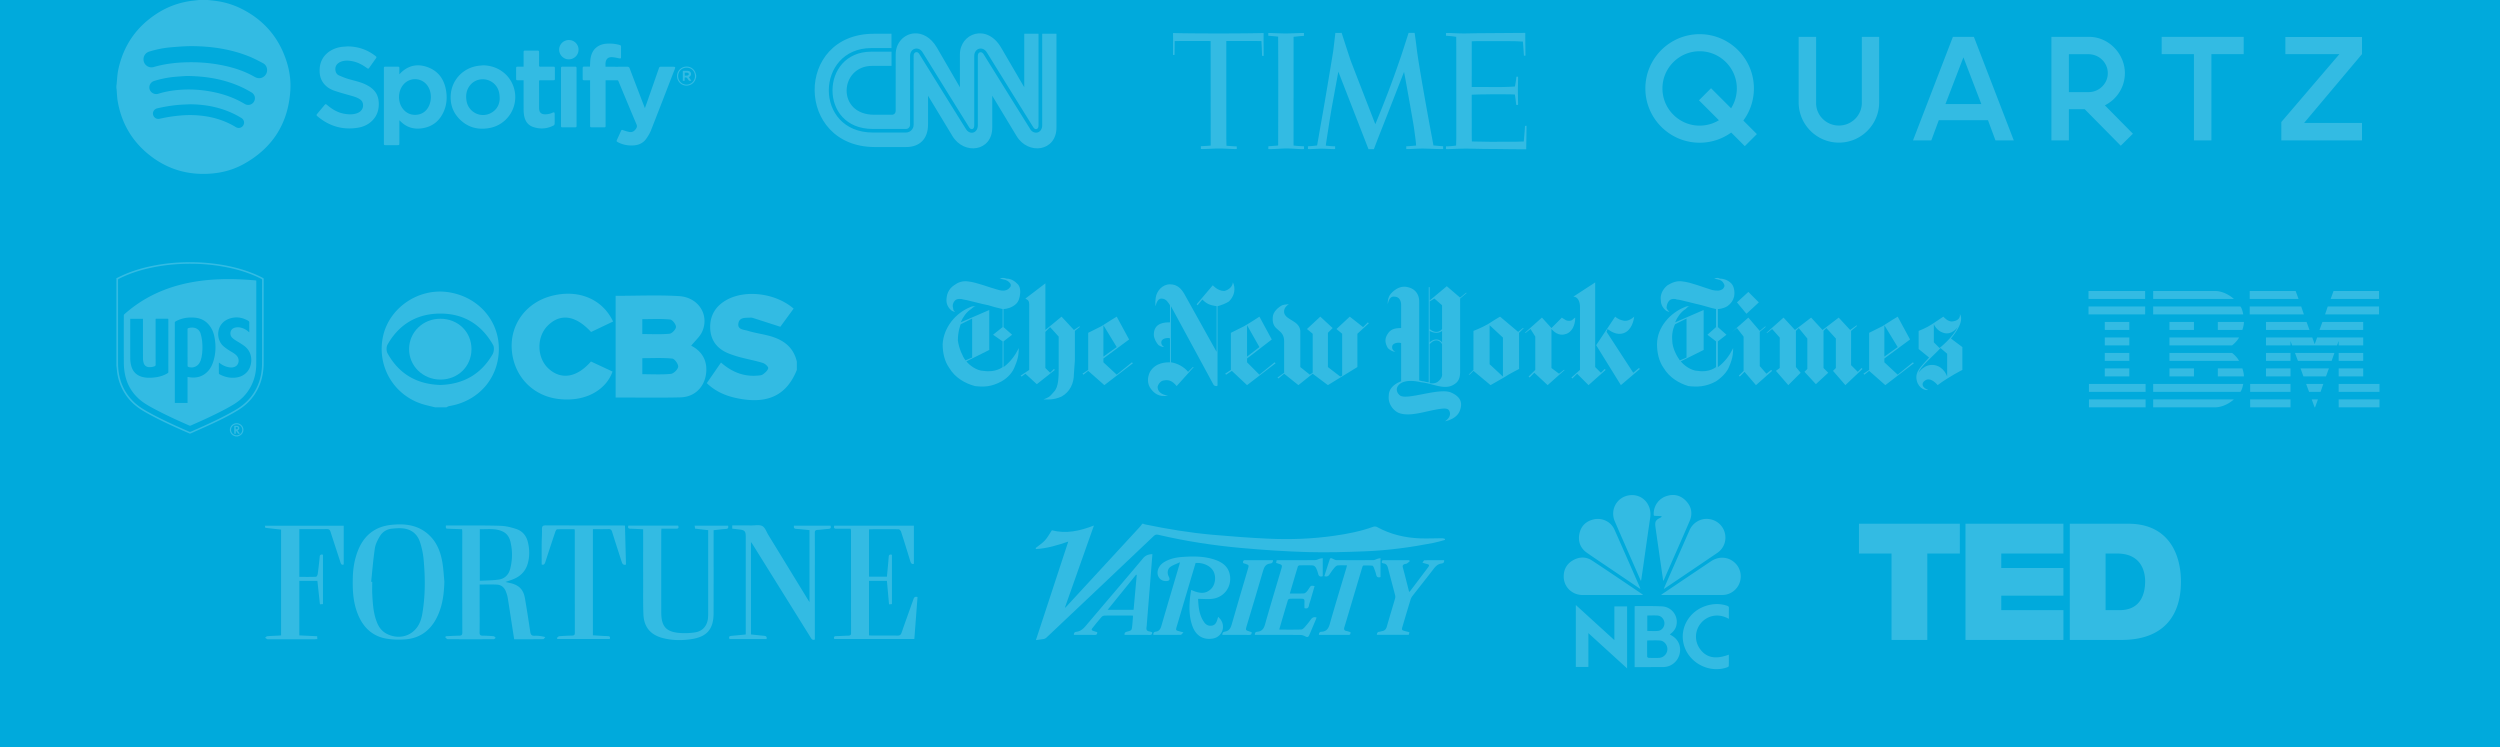 <svg width="1074" height="321" viewBox="0 0 1074 321" xmlns="http://www.w3.org/2000/svg"><title>trusted-by-brands</title><g fill="none" fill-rule="evenodd"><path fill="#00AADC" d="M0 0h2893v1029H0z"/><path d="M748.946 51.787a23.182 23.182 0 0 0 4.53-13.795c0-12.85-10.464-23.313-23.314-23.313-12.858 0-23.314 10.462-23.314 23.312 0 12.86 10.458 23.316 23.314 23.316 5.053 0 9.74-1.616 13.565-4.368l5.842 5.845 5.19-5.183-5.814-5.815zm-5.275-5.274L735.06 37.9l-5.18 5.19 8.566 8.57a15.923 15.923 0 0 1-8.282 2.31c-8.814 0-15.977-7.164-15.977-15.978 0-8.805 7.163-15.977 15.977-15.977 8.803 0 15.976 7.172 15.976 15.977a15.9 15.9 0 0 1-2.467 8.52zm220.214-30.678v7.41H950.02v37.067h-7.507V23.246h-13.86v-7.41h35.232zm-115.902 0h-9.016l-17.14 44.477h7.867l3.212-8.666h21.138l3.21 8.666h7.87l-17.14-44.477zm-12.218 28.878l7.714-20.075 7.703 20.075h-15.418zm178.95-21.467L989.852 52.8h24.863v7.512H980.06V52.41l24.952-29.164h-23.22v-7.338h32.923v7.338zm-207.427-7.411v28.138c0 9.54-7.75 17.298-17.288 17.298s-17.298-7.758-17.298-17.297V15.835h7.502v28.138c-.166 5.492 4.3 9.962 9.796 9.962 5.487 0 9.952-4.468 9.844-9.962V15.835h7.444zm96.966 29.413c5.102-2.54 8.596-7.777 8.596-13.813 0-8.152-6.723-15.435-15.094-15.6h-16.47v44.477h7.51V46.915h6.802l15.48 15.685 5.218-5.156-12.042-12.196zm-7.044-5.67h-8.414V23.29h8.414c4.578 0 8.302 3.65 8.302 8.145 0 4.494-3.724 8.144-8.302 8.144zM520.087 17.63l-4.424-.02h-6.856c-.477 0-4.154.036-4.154.036l-.065 5.946-.67.02.04-6.683-.024-2.747c2.336.114 10.78.19 19.54.19 10.216 0 16.798-.105 19.38-.18l-.03 3.04.054 6.76-.696-.007c.006-.552-.114-2.795-.106-3.014.003-.082-.147-3.095-.168-3.32l-2.932-.042h-8.79l-3.367.013.004 41.7c0 .057.063 2.733.075 3.29.337.047 3.594.272 4.183.272l.23-.003v1.138c-.175 0-.393.018-.574.017-1.85-.02-4.838-.242-6.96-.242-2.09 0-5.036.205-7.216.238a18.06 18.06 0 0 1-.672-.017l-.005-1.21.36-.01c.92-.037 3.188-.19 3.78-.24l.09-.013-.03-44.912zm39.467 46.437c-1.714 0-4.63-.285-6.813-.285-2.158 0-5.09.285-7.2.285-.178 0-.494-.04-.668-.04v-1.185c.417-.008 2.282-.178 2.8-.217.607-.044 1.17-.074 1.42-.155l.01-3.64c.025-7.652.07-29.28-.002-39.064-.007-1.033-.014-3.65-.014-4.03-.395-.038-.947-.09-1.344-.143-.494-.027-2.53-.22-2.88-.24l-.012-1.185c2.022 0 5.022.205 7.458.205 2.326 0 5.484-.205 7.874-.205l-.005 1.234c-.38.026-1.3.085-1.332.087-.697.066-2.646.286-3.125.32v3.807c-.002 8.763-.01 31.687-.014 39.405v2.503c0 .59.003.945.01.966.01.046 1.233.16 1.515.177.54.062 2.758.16 2.825.175h.15l-.002 1.185c-.146 0-.5.04-.65.04zm15.393-33.28s-1.104 6.1-2.697 14.71c-.844 4.65-2.59 16.282-2.71 17.05 1.01.15 2.992.312 3.532.294.124 0 .337.005.492.005l-.002 1.18c-.225.03-.75.032-.773.032-1.912-.04-3.29-.186-5.352-.186-.543 0-3.41.15-4.42.185-.422.018-1.018-.028-1.13-.023v-1.166c.1 0 .3-.042.427-.045.914-.04 2.32-.182 3.512-.337.096-.573 1.128-6.306 1.455-8.338 1.265-6.722 4.997-29.18 5.464-32.21.41-3.27.885-7.337.928-7.786.99.016 2.696-.023 2.696-.023s3.302 10.26 3.838 11.76c.537 1.504 10.628 27.465 10.628 27.465s4.736-11.185 8.957-23.188c.854-2.43 1.976-5.6 2.802-8.165l2.537-7.875h2.598s.643 4.586.872 6.627c.663 5.942 5.002 30.09 6.527 38.03.378 1.988.667 3.707.667 3.707.448.03 2.202.204 3.242.29.216.02.8.052.933.052l.007 1.196s-.475.026-.734.026c-2.326-.016-5.952-.225-8.19-.225-1.99 0-3.903.17-5.894.213-.338.007-.68-.01-1.025-.01V62.85a4.52 4.52 0 0 1 .415-.013c.97-.044 3.55-.298 3.805-.31 0-.434-.14-1.94-.35-3.476-.145-1.084-.39-2.937-.652-4.764-.568-3.55-3.19-18.267-3.97-22.353-.128-.67-.208-1.044-.208-1.044s-8.125 20.843-9.764 24.95c-.16.403-.273.687-.312.782-1.564 3.955-2.878 7.48-2.878 7.48l-2.312-.012-12.662-32.545-.3-.76zm80.39-6.865h-.67l-.007-.35c-.07-.868-.216-3.326-.402-5.394-.016-.184-.046-.328-.046-.328-.402-.013-2.037-.066-2.063-.093-.028-.025-1.33-.043-1.358-.057-.013-.007-4.29-.032-8.697-.035-3.01-.003-5.968.015-7.783.015-.447 0-2.047.062-2.047.062l-.01 19.622 12.6.042c.06 0 3.336-.102 3.416-.1.2.002 2.45-.13 2.536-.16 0 0 .033-.205.086-.354.182-1.188.414-2.316.47-3.196 0 0 .06-.377.064-.632l.716-.016c0 .092.036.318.033.638-.006 1.183-.092 3.638-.09 5.25.004 2.316.067 4.41.08 5.457.01.3-.01.778-.01.778h-.786c-.014-.11-.027-.225-.044-.346a69.834 69.834 0 0 0-.46-3.642c-.008-.07-.047-.315-.064-.473a70.537 70.537 0 0 0-2.027-.08c-.245-.01-3.316-.03-6.773-.036-1.416-.002-3.96.065-5.04.063-1.263 0-3.35.08-4.71.13l.013 17.793.054 2.293 7.65.132 10.892-.01c.05 0 2.494-.097 3.257-.082.16.003.487-.026.487-.026.073-.575.162-1.74.25-2.85.01-.132.28-3.084.28-3.877l.67-.008c0 .75-.142 10.073-.142 10.073-1.228 0-4.996-.004-9.65-.07-2.822-.045-5.967-.042-9.07-.088-2.516-.036-5.004-.126-7.27-.123-3.226.003-6.387.216-7.614.218-.28 0-.775-.02-.883-.02v-1.173h.226c.756-.004 2.982-.137 4.143-.353 0-.235.076-3.137.076-3.197l-.005-38.5c0-1.778-.03-4.745-.03-5.008-.658-.078-.892-.118-1.03-.148-.697-.098-2.07-.218-2.806-.27a3.11 3.11 0 0 1-.55-.042s-.003-1.152-.01-1.17c.168.01.512-.014 1.128-.01 1.3.005 3.69.196 6.61.2 1.834 0 4.794-.09 6.914-.115 3.025 0 5.32-.03 8.25-.048 4.78-.033 8.863-.067 10.46-.076l.72-.003v.317c0 .37-.018 1.02-.012 1.817.017 2.48.077 6.384.077 7.658zM812.6 237.793h-13.987V225h43.34v12.793H827.97v37.12H812.6v-37.12zM844.368 225h42.072v12.793h-26.694v6.22h26.694V255.9h-26.694v6.22h26.7v12.793H844.37V225zm60.189 37.12h6.014c9.58 0 10.98-7.76 10.98-12.45 0-3.14-.983-11.877-12.1-11.877h-4.893v24.328zM889.18 225h25.235c16.635 0 22.514 12.304 22.514 24.883 0 15.315-8.11 25.03-25.518 25.03H889.18V225zM702.237 260.462c.134-.028.276-.086.418-.085 3.784.026 7.575-.073 11.35.122 4.594.236 7.527 4.864 5.888 9.068-.232.596-.62 1.155-1.035 1.648-.416.495-.956.885-1.482 1.357.36.21.69.397 1.015.597 2.605 1.612 3.808 4.332 3.258 7.36-.54 2.972-2.863 5.358-5.757 5.89a8.298 8.298 0 0 1-1.506.16c-3.785.014-7.57.008-11.356.008h-.79v-26.126zm5.422 14.674c-.023.337-.05.57-.05.804-.005 2.056-.018 4.114.025 6.17.004.18.39.495.604.502 1.488.043 2.98.076 4.47.007a3.779 3.779 0 0 0 3.596-3.655c.057-1.868-1.36-3.67-3.204-3.802-1.775-.127-3.565-.027-5.443-.027zm.016-10.71v6.633c1.606 0 3.156.13 4.673-.037 1.593-.177 2.717-1.717 2.69-3.3-.03-1.603-1.273-3.137-2.862-3.27-1.47-.126-2.96-.028-4.502-.028zM699 287.14l-16.63-15.154v14.523h-5.393v-26.602l16.554 15.08v-14.48H699v26.632m5.845-37.716c-1.25-2.86-2.502-5.717-3.753-8.575-2.458-5.616-4.942-11.22-7.366-16.85-2.4-5.576 1.616-11.467 7.666-11.303 4.85.133 8.295 4.567 7.548 9.6-1.1 7.42-2.13 14.85-3.195 22.275-.232 1.62-.48 3.236-.72 4.854h-.18m9.952 3.521c.137-.363.225-.634.34-.893 3.557-8.092 7.116-16.183 10.677-24.274 1.376-3.127 4.532-5.076 7.853-4.853 3.457.23 6.325 2.525 7.262 5.807.937 3.29-.256 6.795-3.118 8.746-7.532 5.133-15.097 10.218-22.65 15.32-.07.046-.157.064-.365.147m-.304-3.513l-.675-4.66c-.875-6.074-1.77-12.145-2.613-18.223-.33-2.38.013-3.135 1.958-4.066.23-.11.43-.28.645-.422l-.024-.308c-.734-.042-1.47-.108-2.204-.12-1.18-.022-1.18-.008-1.148-1.185.09-3.18 2.104-6.1 5.14-7.214 3.24-1.188 6.225-.6 8.647 1.864 2.423 2.465 3.032 5.485 1.677 8.666-3.057 7.178-6.242 14.3-9.374 21.447-.62 1.412-1.237 2.825-1.856 4.237l-.175-.018m-9.826 3.574l-12.93-8.748c-3.33-2.254-6.69-4.465-9.98-6.776-2.75-1.93-3.87-4.692-3.286-7.955.605-3.387 2.73-5.57 6.1-6.38 3.65-.876 7.472.94 8.994 4.35 3.723 8.344 7.365 16.722 11.037 25.087.03.074.026.164.064.422m8.904 2.546c2.754-1.85 5.27-3.542 7.785-5.233 4.55-3.057 9.095-6.117 13.647-9.17 3.146-2.11 6.827-2.07 9.662.092 2.73 2.08 3.82 5.575 2.766 8.868-1.01 3.156-4.042 5.477-7.408 5.493-8.584.04-17.168.015-25.752.013-.14 0-.28-.024-.7-.062m-7.74.064h-.976c-8.316 0-16.634.01-24.95-.004-4.615-.007-8.187-3.53-8.135-8.062.035-3.08 1.433-5.456 4.132-6.936 2.656-1.456 5.46-1.5 7.99.16 7.247 4.756 14.408 9.643 21.6 14.48.07.048.12.127.34.363m36.894 10.254c-4.983-2.822-9.57-1.05-11.937 1.744-2.72 3.208-2.925 7.7-.527 11.094 2.727 3.86 6.735 4.694 12.452 2.52 0 1.666.024 3.292-.032 4.916-.007.192-.423.446-.695.543-7.347 2.622-15.906-1.554-18.385-8.956-2.432-7.262 1.704-15.027 9.32-17.468 3.004-.964 6.018-1.043 9.04-.036.562.187.803.442.78 1.073-.05 1.478-.016 2.96-.016 4.57M206.06 251.12v9.157c0 3.8.046 7.598-.027 11.396-.02 1.116.36 1.415 1.397 1.414 1.554 0 3.11.093 4.658.237.312.03.586.458.878.702-.29.2-.577.57-.867.572-6.592.033-13.182.038-19.773-.008-.35-.003-.694-.5-1.042-.768l.234-.5c1.905-.085 3.81-.21 5.718-.237.937-.013 1.38-.213 1.377-1.303-.035-14.51-.024-29.017-.027-43.525 0-.227-.033-.452-.07-.9-1.99-.072-3.98-.134-5.967-.22-1.05-.044-1.05-.063-.99-1.405 1.717 0 3.446-.007 5.174 0 6.132.03 12.268-.053 18.393.16 2.242.076 4.524.658 6.67 1.365 2.58.85 4.263 2.79 4.943 5.466.777 3.065.867 6.154.03 9.225-.92 3.38-3.115 5.627-6.33 6.91-.966.384-1.96.69-3.305 1.16.915.208 1.5.34 2.083.474 3.783.862 5.68 2.81 6.322 6.647a662.335 662.335 0 0 1 2.245 14.226c.182 1.258.578 1.833 1.955 1.76 1.402-.076 2.82.13 4.53.558-.297.312-.593.892-.896.896-4.113.06-8.228.04-12.48.04-.357-2.28-.704-4.482-1.045-6.685-.574-3.706-1.12-7.416-1.728-11.116-.147-.895-.443-1.775-.762-2.627-.666-1.782-1.962-2.938-3.868-3.04-2.407-.13-4.827-.033-7.43-.033zm.072-1.617c2.755-.156 5.45-.137 8.088-.507 2.638-.37 4.343-2.136 4.98-4.7.964-3.867 1.02-7.786.055-11.668-.455-1.83-1.428-3.373-3.2-4.24-3.19-1.564-6.573-.943-9.923-1.062v22.177zm-15.232.291c-.144 5.663-.868 11.17-3.61 16.207-2.853 5.243-7.32 8.266-13.278 8.683-2.84.2-5.792.127-8.57-.432-5.615-1.13-9.332-4.765-11.544-9.976-2.198-5.178-2.483-10.646-2.338-16.16.105-4 .745-7.91 2.24-11.653 2.595-6.49 7.3-10.233 14.29-10.98 5.77-.62 11.27-.026 15.848 4.014 3.68 3.247 5.362 7.568 6.13 12.264.435 2.653.565 5.356.832 8.036zm-31.447.14l.46.037c0 1.785-.08 3.573.017 5.35.227 4.203.48 8.407 2.14 12.37.884 2.11 2.27 3.74 4.35 4.73 5.977 2.847 12.324.153 14.354-6.097.24-.738.442-1.493.578-2.256 1.41-7.942 1.363-15.935.615-23.925-.223-2.39-.754-4.792-1.48-7.083-1.156-3.656-3.787-5.765-7.65-6.09-1.443-.12-2.92.005-4.37.138-2.29.21-4.144 1.36-5.29 3.282-.94 1.58-1.856 3.344-2.126 5.125-.72 4.778-1.09 9.61-1.597 14.42zm213.867-.394v23.425c.514.023.96.06 1.404.06 3.616.005 7.232-.037 10.847.028 1.014.018 1.43-.35 1.748-1.267 1.646-4.75 3.37-9.474 5.037-14.216.288-.816.6-1.458 1.812-1.076L392.8 274.52h-34.393c-.276-.765-.19-1.225.826-1.244 1.738-.034 3.474-.158 5.21-.208.742-.02 1.173-.174 1.172-1.078-.024-14.646-.02-29.293-.024-43.94 0-.175-.054-.35-.148-.913-2.008 0-4.05-.012-6.09.006-.876.008-1.31-.274-.94-1.312H392.6v16.392c-.942.292-1.3-.334-1.57-1.218a784.087 784.087 0 0 0-3.92-12.567c-.142-.44-.698-1.06-1.07-1.066-4.118-.064-8.237-.024-12.356-.007-.084 0-.168.066-.344.14v20.223h7.686c.26-2.826.553-5.637.76-8.454.07-.944.447-1.208 1.397-.927v21.17c-.353.032-.73.067-1.254.117l-.91-10.09h-7.7m-58.755-22.432v-1.386c2.785 0 5.52-.016 8.255.006 1.595.013 3.463-.41 4.708.276 1.19.654 1.742 2.48 2.553 3.804 5.568 9.09 11.13 18.184 16.693 27.275.262.428.535.848.982 1.558v-30.9c-1.87-.185-3.764-.423-5.666-.537-.963-.057-1.145-.49-.998-1.388h15.7c.29.887.13 1.34-.922 1.398-1.552.085-3.094.36-4.646.43-.988.047-1.186.476-1.18 1.37.035 5.127.017 10.255.016 15.382v30.333c-1.098.44-1.456-.295-1.864-.95l-18.72-30.056c-2.01-3.223-4.012-6.45-6.022-9.67-.203-.327-.44-.633-.838-1.203v39.697c1.836.195 3.68.416 5.53.575.873.075 1.42.325 1.152 1.418H313.42c-.455-.943-.11-1.302.784-1.38 2.003-.18 4.004-.384 6.166-.593V230.497c0-2.27-.46-2.77-2.755-3.033-.996-.114-1.992-.23-3.05-.35m-1.77-1.277c.232.965-.045 1.34-.983 1.4-1.686.103-3.363.34-5.242.542v1.622c0 11.35.02 22.703-.008 34.053-.018 6.756-2.79 10.09-9.45 11.11-4.086.624-8.22.6-12.27-.43-5.382-1.367-8.214-4.725-8.427-10.26-.172-4.477-.1-8.966-.108-13.45-.013-7.096-.003-14.19-.003-21.285v-1.767c-1.896-.085-3.664-.192-5.433-.232-.91-.02-1.266-.34-.91-1.327h21.373c.35.854.182 1.315-.812 1.31-2.094-.014-4.19-.005-6.372-.005-.036.787-.073 1.23-.074 1.67-.003 11.352-.002 22.704 0 34.055 0 .366.007.732.022 1.098.204 5.078 2.058 7.313 7.09 7.903 2.422.284 4.952.194 7.37-.164 3.384-.5 5.337-2.92 5.617-6.33.052-.638.06-1.28.06-1.92.005-11.306.004-22.61.004-33.916v-1.746l-5.636-.672-.174-1.26h14.37m-44.303-.036l.428 16.747c-1.18.352-1.576-.36-1.858-1.237-1.37-4.264-2.764-8.52-4.084-12.8-.274-.886-.64-1.25-1.606-1.215-2.187.075-4.378.023-6.66.023v45.61c2.176.126 4.31.282 6.447.357.966.035 1.02.487.8 1.22h-22.498l-.248-.433c.343-.26.67-.713 1.033-.745 1.82-.16 3.65-.247 5.48-.28.842-.014 1.225-.218 1.224-1.16-.025-14.598-.02-29.197-.023-43.796 0-.18-.042-.36-.092-.75-2.49 0-4.988-.036-7.483.05-.284.01-.655.666-.797 1.087a888.338 888.338 0 0 0-4.297 13.018c-.293.918-.706 1.325-1.56 1.005 0-3.046-.02-6.056.005-9.066.018-2.012.188-4.027.122-6.036-.043-1.306.328-1.708 1.674-1.702 10.8.054 21.602.03 32.402.033.492 0 .983.042 1.594.07m-139.903 1.518v20.51c2.446 0 4.812.04 7.173-.053.265-.01.666-.743.726-1.18.333-2.446.618-4.9.84-7.36.086-.962.535-1.114 1.41-.936v21.23l-1.303.077-1.093-10.077h-7.76v23.426l7.657.37.086 1.227c-.477.027-.877.07-1.277.07-6.592.004-13.185.003-19.777.003-.14 0-.3.047-.41-.01-.343-.183-.667-.404-1-.61.304-.237.59-.65.91-.68 1.503-.142 3.015-.178 4.523-.258.45-.023.9-.064 1.453-.105V227.51c-2.25-.243-4.496-.477-6.736-.76-.093-.012-.126-.49-.22-.893h33.865v16.62c-.826.397-1.157-.113-1.42-.928-1.398-4.352-2.85-8.688-4.232-13.045-.277-.873-.663-1.227-1.63-1.212-3.885.06-7.77.025-11.787.025" fill="#33BBE3"/><g fill="#33BBE3"><path d="M89.265 0c.95.105 1.903.204 2.853.317 3.99.474 7.81 1.567 11.41 3.347 9.812 4.854 16.39 12.508 19.662 22.967 1.232 3.942 1.798 8.003 1.545 12.118-.872 14.182-7.553 24.77-19.962 31.684-4.214 2.348-8.797 3.668-13.595 4.1-10.134.913-19.27-1.702-27.215-8.107C56.64 60.52 52.2 52.857 50.58 43.595c-.307-1.764-.34-3.575-.504-5.364-.01-.12-.05-.237-.076-.356v-1.07c.026-.152.06-.303.077-.457.235-2.136.288-4.31.73-6.403 2.228-10.505 7.924-18.647 17.008-24.376C72.36 2.702 77.335.974 82.675.32 83.62.206 84.57.107 85.52 0h3.745zM61.652 25.476a3.431 3.431 0 0 0 4.41 3.315c4.334-1.267 8.77-1.84 13.263-2.005 5.446-.2 10.855.184 16.203 1.263 4.906.99 9.623 2.515 13.982 5.04.475.276 1.062.45 1.61.488 1.583.11 3.027-.953 3.48-2.455.456-1.516-.126-3.18-1.567-3.95-2.005-1.067-4.028-2.137-6.135-2.977-7.767-3.098-15.91-4.3-24.22-4.37-3.126-.026-6.26.245-9.38.507-3.105.262-6.152.91-9.14 1.812-1.534.462-2.506 1.767-2.506 3.334zm18.452 7.162c-1.135.084-3.34.204-5.533.423-2.853.286-5.652.887-8.393 1.732-1.312.404-2.13 1.734-2.01 3 .175 1.813 2.034 3.04 3.82 2.485 4.124-1.278 8.375-1.788 12.68-1.83 2.762-.025 5.51.182 8.246.6 5.733.876 11.174 2.58 16.172 5.583 1.456.874 3.2.42 4.035-1.003.8-1.363.353-3.097-1.08-3.93-1.29-.75-2.595-1.49-3.946-2.12-7.258-3.4-14.94-4.858-23.99-4.94zm1.55 12.162c-.8.035-1.6.074-2.4.105-3.942.15-7.823.745-11.664 1.626-1.3.3-2.1 1.49-1.84 2.702.28 1.293 1.5 2.09 2.84 1.787a65.337 65.337 0 0 1 9.058-1.41c3.475-.29 6.94-.217 10.388.29 4.733.696 9.18 2.22 13.282 4.708 1.158.703 2.527.35 3.204-.772.66-1.097.32-2.437-.823-3.15-.59-.37-1.193-.713-1.804-1.04-6.32-3.395-13.117-4.792-20.24-4.846zm217.419-11.633c-.162.464-.277.952-.495 1.388-.875 1.747-2.838 2.602-4.728 2.095-1.842-.495-3.095-2.232-3.004-4.166.09-1.9 1.526-3.503 3.427-3.822 2.255-.378 4.278 1.046 4.7 3.306.016.082.066.157.1.236v.963zm-4.084-4.096c-2.076-.006-3.646 1.553-3.65 3.627-.006 2.036 1.575 3.642 3.59 3.65 1.976.008 3.61-1.608 3.618-3.58.01-2.13-1.492-3.69-3.56-3.696zm-34.832 5.409v19.416c0 .79-.016.804-.814.804-1.694 0-3.388.002-5.08 0-.694 0-.757-.066-.757-.777V34.48h-2.415c-.714-.002-.773-.058-.774-.754-.002-1.444 0-2.888 0-4.332 0-.675.123-.794.82-.797.765-.003 1.53 0 2.318 0 .053-.99.057-1.948.164-2.896.286-2.52 1.223-4.677 3.562-5.983 1.077-.6 2.256-.876 3.47-.96 1.897-.127 3.77.045 5.603.58.393.115.55.302.544.713-.017 1.48-.003 2.96-.01 4.44 0 .625-.17.697-.8.567-1.022-.21-2.054-.457-3.09-.504-1.624-.074-2.535.752-2.748 2.36-.074.556-.012 1.13-.012 1.762h.574c2.89 0 5.777.02 8.665-.015.63-.007.93.172 1.16.783 2.045 5.42 4.128 10.827 6.2 16.237.083.212.177.42.32.76.41-1.16.784-2.196 1.147-3.235 1.634-4.662 3.27-9.323 4.89-13.99.13-.372.3-.55.716-.547 1.872.017 3.744.004 5.616.01.584 0 .75.23.543.764-3.426 8.85-6.834 17.708-10.307 26.54-.496 1.26-1.227 2.452-2.002 3.57-1.285 1.857-3.17 2.757-5.403 2.91-2.394.167-4.68-.245-6.818-1.377-.59-.31-.647-.448-.375-1.05a801.452 801.452 0 0 1 1.725-3.786c.24-.525.362-.516.913-.326.883.304 1.777.618 2.692.772 1.338.224 2.276-.442 2.945-1.58.318-.54.392-.992.125-1.622a2788.75 2788.75 0 0 1-7.75-18.55c-.145-.353-.317-.48-.7-.474-1.584.022-3.17.01-4.858.01M171.57 51.772v9.663c0 .898-.034.93-.938.93-1.658 0-3.316.002-4.973 0-.644-.002-.742-.102-.742-.748V29.374c0-.637.08-.725.7-.727 1.747-.005 3.494-.005 5.24 0 .63.002.706.085.71.717.004.81 0 1.62 0 2.533.52-.497.928-.94 1.387-1.32 3.554-2.933 7.498-3.157 11.568-1.396 3.983 1.725 6.17 4.98 7.002 9.157.638 3.208.464 6.393-.83 9.43-1.82 4.28-5.074 6.81-9.694 7.39-3.412.428-6.45-.526-8.922-3.02a10.874 10.874 0 0 0-.346-.333c-.02-.02-.064-.014-.163-.032zm6.695-2.426c2.045-.033 3.728-.714 5.008-2.242 2.174-2.595 2.44-6.994.626-9.926-2.477-4-8.032-4.255-10.87-.5-2.104 2.783-2.15 7.083-.08 9.897 1.33 1.808 3.135 2.73 5.315 2.77zm-28.933-29.412c4.447.04 8.438 1.37 11.95 4.105.54.42.556.55.172 1.09-.906 1.28-1.813 2.56-2.72 3.837-.467.66-.54.67-1.18.21-1.926-1.384-3.985-2.492-6.347-2.912-1.774-.315-3.546-.384-5.222.464-1.53.773-2.188 2.16-1.82 3.818.188.858.708 1.525 1.478 1.86 1.38.602 2.784 1.177 4.227 1.594 2.32.67 4.696 1.145 6.907 2.16 1.42.652 2.74 1.446 3.82 2.596 1.497 1.592 2.087 3.54 2.13 5.665.057 2.758-.706 5.246-2.665 7.268-1.708 1.765-3.84 2.772-6.226 3.17-6.564 1.097-12.37-.615-17.44-4.886-.535-.45-.534-.587-.077-1.132 1.02-1.215 2.037-2.43 3.055-3.646.473-.564.575-.57 1.16-.08 2.115 1.772 4.412 3.2 7.17 3.724 1.892.36 3.79.47 5.644-.178 2.06-.722 3.026-2.474 2.49-4.392-.21-.75-.688-1.276-1.32-1.68-1.418-.905-3.036-1.275-4.625-1.732-2.15-.617-4.312-1.204-6.42-1.943-1.658-.58-3.143-1.526-4.285-2.908-1.66-2.01-2.047-4.382-1.82-6.885.422-4.61 3.788-7.75 8.308-8.782a9.94 9.94 0 0 1 1.207-.215c.814-.08 1.63-.13 2.447-.19m58.184 8.122c6.445.084 11.823 4.145 13.4 10.196 1.983 7.595-2.854 15.29-10.566 16.732-5.256.982-9.836-.353-13.45-4.37-2.57-2.858-3.552-6.298-3.235-10.125.474-5.725 4.658-10.806 10.892-12.07.97-.198 1.972-.247 2.96-.364zm7.154 14.43c0-2.522-.483-4.093-1.463-5.465-2.677-3.744-8.3-3.995-11.2-.468-1.632 1.987-1.995 4.31-1.584 6.79.79 4.773 5.892 7.456 10.235 5.333 2.837-1.387 3.92-3.867 4.013-6.188zm10.272-8.006c-.868 0-1.683.002-2.498-.002-.62-.003-.71-.094-.712-.718-.003-1.462-.003-2.923 0-4.385.002-.616.106-.723.713-.728.815-.007 1.63-.002 2.496-.002v-.642c0-1.87.007-3.743-.007-5.615-.003-.483.185-.668.667-.665 1.782.015 3.565.016 5.347 0 .5-.005.652.214.65.68-.014 1.87.013 3.744-.02 5.615-.008.53.162.647.664.64 1.8-.03 3.602-.016 5.402-.012.65.002.735.092.736.752.003 1.444.002 2.888 0 4.332 0 .69-.062.748-.778.75-1.836 0-3.672.01-5.508-.01-.405-.004-.51.123-.51.518.014 3.797.006 7.594.013 11.39 0 .337.033.68.104 1.008.24 1.103 1.032 1.683 2.317 1.724a7.344 7.344 0 0 0 3.316-.677c.732-.333.958-.188.96.63 0 1.37.02 2.744-.02 4.116-.007.245-.198.6-.406.71-2.884 1.493-5.9 1.694-8.94.618-2.217-.785-3.346-2.567-3.76-4.808a14.484 14.484 0 0 1-.22-2.548c-.02-3.993-.008-7.986-.008-11.98v-.693m16.07 7.194V29.477c0-.76.07-.83.82-.83 1.693-.003 3.387-.004 5.08 0 .687 0 .778.09.778.768v24.55c0 .656-.08.733-.743.734-1.712.002-3.423 0-5.135 0-.763 0-.8-.04-.8-.834V41.672m3.41-24.475a4.138 4.138 0 0 1 4.125 4.15c-.002 2.33-1.887 4.15-4.242 4.152-2.204.002-4.192-1.964-4.087-4.35.097-2.18 1.928-3.97 4.205-3.953"/><path d="M293.33 30.42c.732 0 1.425-.03 2.115.01.735.042 1.245.442 1.374.99.175.748-.048 1.202-.88 1.732l.514.735c.172.245.347.488.528.74-.702.24-.906.18-1.278-.348-.113-.162-.246-.312-.332-.485-.255-.513-.653-.645-1.234-.463v1.376h-.808V30.42zm.84 2.098c.485-.03.938.004 1.35-.11.193-.054.434-.4.422-.6-.012-.2-.287-.502-.494-.547-.4-.086-.832-.025-1.278-.025v1.283z"/></g><g fill="#33BBE3"><path d="M342.32 158.93c-4.384 10.887-12.485 14.787-25.352 12.213-4.938-.987-9.457-2.816-13.336-6.55 2.022-2.93 4.02-5.823 6.108-8.845 4.55 3.982 9.547 6.064 15.41 5.632.874-.065 1.905-.073 2.562-.535.97-.68 2.103-1.658 2.314-2.683.12-.588-1.32-1.93-2.275-2.226-3.108-.965-6.33-1.563-9.485-2.388a46.025 46.025 0 0 1-5.07-1.628c-4.996-1.954-7.938-5.59-8.093-11.004-.154-5.426 2.38-9.516 7.145-12.124 8.186-4.48 21.002-2.846 28.692 3.785l-5.71 7.806c-4.088-1.32-7.88-2.55-11.68-3.763-.37-.12-.784-.2-1.17-.172-2.022.14-4.632-.266-5.147 2.35-.564 2.86 2.306 2.774 4.008 3.304 2.637.82 5.392 1.252 8.087 1.887 6.336 1.49 11.392 4.46 12.994 11.367v3.572M186.964 175c-1.608-.397-3.23-.748-4.822-1.2-12.794-3.628-20.41-16.332-17.593-29.318 2.644-12.196 15.073-20.722 27.706-19.01 12.69 1.72 21.89 11.73 22.052 23.99.168 12.684-8.53 22.88-21.286 24.98-.45.075-.865.368-1.296.558h-4.762zm2.26-9.62c9.837-.317 17.416-4.608 22.388-13.165.613-1.054.792-3 .226-4-4.977-8.804-12.655-13.548-22.77-13.5-9.953.045-17.634 4.6-22.582 13.328-.544.96-.546 2.745-.01 3.713 4.912 8.89 12.59 13.333 22.748 13.624zm75.256-38.293c9.233 0 18.257-.42 27.224.123 8.336.505 13.087 8.013 10.013 15.134-.984 2.278-3.105 4.066-4.778 6.167 4.578 2.344 7.108 6.404 6.386 12.047-.754 5.895-5.025 10-10.987 10.15-9.2.23-18.41.06-27.86.06v-43.68zm11.466 33.673c4.202 0 8.256.243 12.25-.146 1.21-.12 3.04-1.91 3.15-3.07.105-1.134-1.53-3.405-2.56-3.503-4.247-.402-8.554-.168-12.84-.168v6.888zm-.003-17.246c4.004 0 7.862.22 11.665-.14 1.084-.103 2.767-1.876 2.794-2.92.028-1.093-1.52-3.095-2.525-3.193-3.892-.375-7.842-.152-11.934-.152v6.406zM253.876 155.3l9.27 4.317c-2.53 7.316-10.94 13.27-23.28 11.775-10.955-1.326-19.076-9.702-19.99-20.947-.89-10.958 6.06-20.452 17.07-23.322 11.418-2.978 21.812 1.233 26.437 10.997l-9.457 4.503c-6.665-7.2-13.18-8.12-18.61-2.732-4.903 4.868-4.738 13.84.342 18.47 5.43 4.948 12.175 3.867 18.218-3.06"/><path d="M189.205 163.065c-7.538.003-13.532-5.876-13.46-13.2.07-7.247 5.965-12.926 13.42-12.93 7.664-.006 13.45 5.695 13.383 13.183-.066 7.348-5.835 12.945-13.343 12.947"/></g><g fill="#33BBE3"><path d="M620.76 231.95c-1.648.432-3.277.953-4.944 1.28-9.715 1.903-19.516 3.23-29.407 3.613-8.204.32-16.43.565-24.63.33-9.43-.268-18.862-.9-28.26-1.74-12.117-1.08-24.14-2.917-35.994-5.71-.78-.184-1.304.01-1.868.546-7.684 7.306-15.385 14.596-23.086 21.886-7.702 7.29-15.405 14.576-23.122 21.85-.274.258-.684.446-1.06.514-1.023.185-2.062.288-3.36.46l13.895-42.317c-4.612 1.582-9.13 2.945-13.863 3.215l-.15-.45c1.337-1.07 2.824-2.006 3.972-3.253 1.14-1.238 1.938-2.79 2.996-4.367 5.992 1.593 11.944.352 18.074-2.053l-12.438 35.186c.058.033.115.064.173.095l6.218-6.74c8.606-9.332 17.213-18.663 25.813-28 .367-.4.665-.862.994-1.295h.45c.195.083.383.202.588.245 9.644 2.02 19.36 3.617 29.173 4.49 7.988.71 15.992 1.317 24.002 1.682 9.447.43 18.89.098 28.27-1.25 5.726-.82 11.39-1.916 16.854-3.9.44-.16 1.104-.095 1.517.132 5.78 3.172 12.01 4.65 18.543 4.885 3.163.114 6.336-.05 9.505-.06.38 0 .763.18 1.144.277v.45"/><path d="M511.744 253.434c3.112 1.38 5.96 2.085 8.54-.445 1.764-1.734 2.217-4.992 1.13-7.323-1.134-2.438-4.32-4.028-7.778-3.816-.805 2.697-1.625 5.433-2.438 8.17-1.908 6.43-3.815 12.86-5.717 19.293-.41 1.396-.347 1.494 1.024 1.86.5.133 1.003.26 1.915.494-.51.475-.832 1.034-1.16 1.04-3.92.06-7.84.04-11.774.04-.08-.824.234-1.275 1.006-1.377 1.47-.194 2.048-1.13 2.442-2.495 2.51-8.698 5.103-17.372 7.666-26.055.084-.283.142-.573.315-1.28-1.497.698-2.833 1.142-3.968 1.89-1.41.932-1.644 2.7-.826 4.315.647 1.273.29 1.855-1.156 1.885-2.826.06-4.463-2.598-3.306-5.375.606-1.453 1.726-2.41 3.076-3.13 2.25-1.2 4.703-1.677 7.206-1.855 4.784-.34 9.564-.37 14.168 1.252 3.067 1.082 5.527 2.89 6.21 6.308.997 4.985-2.208 9.655-7.27 10.39-2.03.297-4.138.05-6.35.05.174 3.463.437 7.086 2.722 10.185.82 1.11 1.978 1.582 3.358 1.288 1.315-.28 1.802-1.334 2.164-2.47.11-.348.2-.7.367-1.29.47.515.852.848 1.13 1.254 2.227 3.257.367 7.53-3.517 8.106-4.123.614-7.178-1.26-8.66-5.37-1.453-4.03-1.436-8.194-1-12.38.108-1.023.308-2.035.48-3.16m42.367 1.543c2.108 0 4.077.048 6.04-.038.435-.02.917-.453 1.256-.81.43-.457.737-1.03 1.097-1.552.72-1.042.72-1.04 2.25-.806-.57 1.966-1.132 3.92-1.7 5.87-.24.822-.576 1.626-.724 2.464-.2 1.132-.767 1.507-1.937 1.144 0-.842-.03-1.72.007-2.592.053-1.19-.153-1.443-1.358-1.45-1.606-.007-3.214-.03-4.818.024-.32.01-.84.278-.917.533-1.26 4.134-2.462 8.285-3.674 12.433-.02.067.006.147.014.294 3.12 0 6.243.043 9.364-.044.493-.013 1.06-.53 1.435-.952.94-1.06 1.85-2.16 2.658-3.32.617-.888 1.334-1.23 2.474-.9-.088.28-.157.583-.276.866-.938 2.232-1.884 4.462-2.834 6.69-.412.966-.895 1.01-1.78.518a4.75 4.75 0 0 0-2.187-.576c-6.052-.045-12.103-.025-18.154-.025h-1.258c-.058-.83.244-1.284 1.075-1.36 1.872-.172 2.75-1.223 3.266-3.052 2.223-7.887 4.603-15.73 6.926-23.588.602-2.037.6-2.037-1.434-2.693-.21-.068-.417-.14-.705-.238l.245-1.164h1.357c5.04 0 10.084.03 15.126-.03.75-.01 1.492-.45 2.245-.66.31-.09.64-.104 1.06-.166v7.737c-.953.288-1.654.197-1.955-.993-.236-.933-.562-1.872-1.026-2.71-.24-.433-.85-.9-1.317-.928-1.862-.106-3.733-.062-5.6-.025-.27.005-.71.22-.774.43-1.17 3.838-2.296 7.69-3.47 11.67m-59.035-16.933c-.377 4.81-.74 9.496-1.115 14.18-.41 5.134-.83 10.267-1.245 15.4-.052.633-.072 1.27-.173 1.896-.16.985.136 1.594 1.196 1.74.4.054.782.217 1.21.342.008.677-.058 1.163-.934 1.156-3.622-.028-7.244-.012-10.91-.012-.08-.85.285-1.195 1.063-1.393 2-.507 2.007-.544 2.233-2.57.136-1.225.212-2.456.31-3.684.014-.18.002-.36.002-.606-.39-.024-.716-.062-1.042-.062-3.7-.004-7.4-.023-11.098.023-.45.006-1.027.246-1.318.578-1.306 1.485-2.54 3.035-3.78 4.578-.74.92-.655 1.15.485 1.526.456.15.918.285 1.403.435.055.86-.244 1.208-1.136 1.194-2.95-.046-5.9-.017-8.884-.017-.017-.794.268-1.243 1.05-1.333 1.704-.197 2.89-1.18 3.97-2.457 8.23-9.722 16.522-19.388 24.713-29.14 1.095-1.305 2.336-1.682 4-1.773zm-6.728 8.934c-.1-.02-.2-.043-.3-.065l-12.2 15.057h11.142l1.358-14.992zm90.326-4.106c-1.44 0-2.71-.08-3.962.04-.475.046-1.004.47-1.338.866a24.365 24.365 0 0 0-2.117 2.885c-.56.908-1.25 1.19-2.318.85.77-2.403 1.52-4.814 2.322-7.207.26-.776.795-.51 1.34-.237.503.25 1.06.553 1.597.557 5.265.04 10.53.045 15.795-.002.613-.005 1.22-.396 1.837-.58.366-.11.747-.166 1.243-.27v8.13c-.997.32-1.63.097-1.887-1.073-.214-.977-.576-1.927-.935-2.866-.138-.362-.422-.918-.68-.942a28.882 28.882 0 0 0-3.892-.072c-.18.008-.394.57-.494.905-2.21 7.386-4.405 14.775-6.604 22.163-.34 1.142-.676 2.285-1.035 3.42-.272.862-.134 1.45.877 1.636.58.107 1.14.32 1.76.5-.014.643.026 1.187-.89 1.18-4.218-.023-8.436-.01-12.693-.01-.012-.833.287-1.292 1.133-1.344 2.08-.128 2.974-1.31 3.536-3.302 2.252-7.99 4.696-15.93 7.065-23.887.117-.387.2-.783.34-1.34m26.99-1.807c-.386.327-.75.69-1.167.967-.236.157-.562.185-.852.255-.875.21-1.22.63-.953 1.61.925 3.414 1.77 6.85 2.685 10.438.254-.267.458-.444.617-.655 2.456-3.244 4.908-6.49 7.358-9.74.88-1.166.804-1.36-.626-1.72-.463-.118-.92-.26-1.652-.467.35-.446.6-1.044.86-1.05 2.827-.068 5.656-.043 8.473-.043.075.943-.32 1.33-1.128 1.432-1.464.186-2.437 1.058-3.32 2.214-2.993 3.915-6.08 7.76-9.102 11.65a5.286 5.286 0 0 0-.878 1.653c-1.18 3.845-2.318 7.704-3.466 11.56-.424 1.42-.338 1.57 1.072 1.94.575.15 1.15.3 1.725.453.035.01.063.04.188.12l-.286 1.02h-13.7c.02-.74.266-1.234 1.08-1.3.365-.03.72-.2 1.086-.253 1.172-.173 1.784-.827 2.11-1.984 1.133-4.015 2.364-8.002 3.526-12.01.127-.44.155-.967.043-1.406-1-3.898-2.066-7.78-3.06-11.68-.285-1.116-.754-1.92-2.004-2.042-.21-.02-.414-.138-.647-.22-.015-.593-.128-1.163.765-1.16 3.656.015 7.312.006 10.97.006l.28.41"/><path d="M546.903 240.652c-.025.932-.37 1.355-1.137 1.428-1.91.18-2.643 1.36-3.15 3.137-2.262 7.913-4.682 15.78-7.036 23.667-.553 1.853-.54 1.857 1.36 2.455.245.077.49.157.786.253-.036.627-.028 1.17-.917 1.163-3.884-.023-7.766-.01-11.7-.01-.05-.838.306-1.278 1.088-1.4 1.69-.26 2.438-1.305 2.898-2.926 2.28-8.024 4.673-16.016 7.027-24.02.484-1.644.48-1.62-1.125-2.203-.41-.15-1.15-.042-.983-.906.145-.75.695-.638 1.21-.638h11.678"/></g><path d="M401.833 112.5h444.74v74.428h-444.74V112.5z"/><path d="M432.34 119.683c1.228 0 2.862.41 4.496 2.044 1.636 1.226 1.636 3.677 1.227 5.72-.41 1.635-.818 2.862-2.86 4.088-2.044 1.226-4.088 1.226-4.088 1.226v7.765l3.678 3.27-3.678 2.86v11.035s3.678-2.453 6.13-7.357l.408-.818c0 1.635 0 4.086-1.634 7.763-.818 2.454-2.86 4.908-5.722 6.542-4.495 2.45-7.765 2.45-11.443 2.042-4.495-1.227-8.582-3.676-11.033-7.764-2.043-2.86-2.86-6.54-2.86-10.217.408-7.355 5.72-13.484 11.85-15.936.818-.41 1.226-.41 2.452-.41-.41 0-1.226.41-2.043 1.227-2.043 1.226-3.677 3.68-4.494 5.722l12.26-5.313v17.163l-9.81 4.904c1.228 1.634 4.498 4.088 7.357 4.088 5.313.814 8.174-1.635 8.174-1.635v-11.035l-4.087-2.86 4.087-3.27v-7.764c-2.043-.408-4.904-1.225-6.13-1.634-2.452-.408-9.808-2.452-10.626-2.452-1.224-.41-2.858-.41-3.677.408-.817.82-1.225 2.044-.817 3.27 0 .817.41 1.226.817 1.634 0 0-.408 0-1.225-.408-1.226-.817-2.452-2.452-2.452-4.496 0-2.45.817-4.903 3.27-6.538 1.634-1.226 3.677-2.043 6.13-1.635 3.678.408 8.58 2.452 13.077 3.677 1.634.41 2.86.41 4.086-.408.408-.41 1.633-1.227.816-2.453-1.225-1.635-2.86-1.635-4.495-2.044 1.227-.408 1.635-.408 2.86 0zM417.63 153.6v-16.753l-4.904 2.452s-1.226 2.86-1.226 6.946c.41 3.27 2.043 6.947 3.27 8.58l2.86-1.225zm62.115-17.57s-4.087 2.452-6.538 4.087l-5.72 2.86v15.936l-2.454 1.634.41.412 2.043-1.635 6.946 6.13 12.26-9.4-.41-.41-6.537 5.314-5.72-5.315v-1.635l11.032-8.172-5.312-9.808zm0 13.076l-5.72 4.087v-13.485l5.72 9.398zm-31.467 22.478c1.635 0 4.087.407 7.765-1.227 3.678-2.042 5.313-5.722 5.313-9.81l.41-5.72V142.16l2.042-1.635v-.408l-2.452 1.634-5.313-5.72-6.947 5.72v-20.023l-8.582 6.538c.41.41 1.635.41 1.635 2.453v28.195l-3.678 2.453.408.408 1.634-1.227 4.904 4.495 7.765-6.13-.41-.407-1.634 1.634-2.044-2.042v-15.53l2.043-2.043 3.677 4.087v13.486c0 3.676 0 8.17-2.044 10.217-2.042 2.45-2.45 2.45-4.495 3.27zm53.534-1.634c-3.27-.413-4.495-2.047-4.495-3.68 0-.816 1.226-2.862 2.86-2.862 2.044-.408 3.678.412 5.313 2.454l7.356-8.172h-.41l-2.042 2.042c-1.635-2.042-4.495-3.678-7.356-4.087v-24.11l18.39 33.92s.408.407 1.225.407c.41 0 .41-.408.41-.408v-33.92c1.634-.408 3.677-1.225 4.903-2.043 3.678-3.676 2.043-7.763 1.635-8.172 0 1.635-1.634 3.27-3.677 3.678-2.86 0-4.904-2.452-4.904-2.452l-6.95 8.174.41.408 2.044-2.452c2.45 2.452 4.086 2.452 6.13 2.86v19.616l-13.895-24.927c-1.227-2.044-2.86-4.087-6.13-4.087s-5.72 2.86-6.13 5.72c-.41 2.862 0 3.68 0 3.68s.41-3.27 2.452-3.27c2.043 0 2.86 1.635 3.677 2.86v7.356c-2.043 0-6.947 0-6.947 5.312 0 1.635 1.226 3.678 2.043 4.495 1.226.816 2.452.816 2.452.816s-1.635-.817-1.226-2.45c.41-1.635 3.677-1.635 3.677-1.227v10.215c-1.635 0-6.13 0-8.582 4.087-1.226 2.454-1.226 5.31.408 7.356 1.227 1.635 3.27 3.676 7.356 2.86zm39.231-33.92s-3.677 2.452-6.538 4.087l-5.72 2.86v15.936l-2.454 1.634.41.412 2.452-1.635 6.538 6.13 12.26-9.4-.41-.41-6.537 5.314-5.313-5.315v-1.635l10.625-8.172-5.312-9.808zm0 13.076l-5.313 4.087v-13.485l5.313 9.398zm16.755 16.348l-6.13-4.907-2.452 2.046-.408-.407 2.86-2.047v-13.485c0-5.72-5.313-4.087-4.904-10.216 0-2.454 2.452-4.496 4.086-5.314 1.226-.408 2.86-.408 2.86-.408s-2.45 1.226-2.043 3.678c.818 3.268 6.54 3.268 6.948 7.764v15.53l4.087 3.27 1.225-.82v-16.755l-2.452-2.042 5.722-5.313 5.312 4.904-2.043 2.043v14.713l5.312 4.084.816-.408v-17.98l-2.452-2.043 5.72-5.313 5.72 4.495 2.045-2.043.408.41-4.904 4.493v14.305l-12.667 7.764-6.54-4.907-6.13 4.907zM815.25 136.03s-4.09 2.452-6.54 4.087l-5.72 2.86v15.936l-2.454 1.634.41.412 2.044-1.635 6.947 6.13 12.258-9.4-.407-.41-6.54 5.314-5.72-5.315v-1.635l11.033-8.172-5.31-9.808zm0 13.076l-5.723 4.087v-13.485l5.722 9.398zm-56.395-6.129h.41l2.04-1.634 3.272 3.678V158.1l-1.635 1.227 5.313 6.13 5.31-5.316-2.042-2.45v-15.53l1.225-1.226 3.678 4.495v13.075l-1.225 1.227 4.904 5.31 5.312-4.903-2.04-2.042V142.16l1.223-1.226 4.087 4.495v12.668l-1.227 1.227 5.313 6.13 7.356-6.95-.41-.407-1.635 1.634-2.86-2.86V142.16l2.453-2.043v-.41l-2.86 2.044-4.906-5.31-6.947 5.31-4.905-5.31-6.946 5.31-4.903-5.31-7.355 6.537z" fill="#33BBE3"/><path d="M744.142 142.568l2.044-1.634 2.86 3.678v14.713l-2.043 2.04.41.41 2.044-2.043 4.902 5.722 6.946-6.13-.407-.41-2.045 1.633-2.86-3.27v-14.71l2.452-2.042v-.408l-2.453 2.043-4.903-5.72-6.948 6.128zm2.044-12.668l4.905-4.496 4.496 4.497-5.312 4.905-4.088-4.904z" fill="#33BBE3"/><path d="M738.83 119.683c1.227 0 3.27.41 4.905 2.044 1.224 1.226 1.634 3.677 1.224 5.72-.408 1.635-1.225 2.862-2.86 4.088-2.043 1.226-4.087 1.226-4.087 1.226v7.765l3.678 3.27-3.677 2.86v11.035s3.678-2.453 6.13-7.357l.41-.818c0 1.635 0 4.086-1.635 7.763-.817 2.454-3.27 4.908-5.722 6.542-4.496 2.45-8.174 2.45-11.85 2.042-4.087-1.227-8.173-3.676-10.627-7.764-2.042-2.86-2.86-6.54-2.86-10.217 0-7.355 5.72-13.484 11.85-15.936.82-.41 1.227-.41 2.453-.41-.817 0-1.226.41-2.043 1.227-2.044 1.226-3.68 3.68-4.496 5.722l12.26-5.313v17.163l-9.808 4.904c1.226 1.634 4.495 4.088 7.356 4.088 4.903.814 7.764-1.635 7.764-1.635v-11.035l-3.68-2.86 3.68-3.27v-7.764c-2.042-.408-4.496-1.225-6.13-1.634-2.044-.408-9.398-2.452-10.625-2.452-.816-.41-2.45-.41-3.267.408-.817.82-1.227 2.044-1.227 3.27.41.817.817 1.226 1.227 1.634 0 0-.41 0-1.227-.408-1.227-.817-2.45-2.452-2.45-4.496-.41-2.45.816-4.903 2.86-6.538 2.042-1.226 4.085-2.043 6.537-1.635 3.678.408 8.583 2.452 12.668 3.677 2.045.41 3.27.41 4.497-.408.407-.41 1.226-1.227.407-2.453-.817-1.635-2.45-1.635-4.086-2.044 1.227-.408 1.635-.408 2.452 0zm-14.3 33.918v-16.753l-4.906 2.452s-1.634 2.86-1.226 6.946c0 3.27 2.043 6.947 3.27 8.58l2.86-1.225zm103.795 13.895c-.817.407-4.086-.408-4.903-4.088-.817-3.676 1.634-5.718 5.313-9.807l-4.496-3.677v-7.763s3.268-1.226 5.72-2.86l4.904-3.27s2.044 2.452 4.086 2.043c3.27-.41 3.27-2.86 2.86-3.268.818.817 2.045 3.677-3.678 10.624l4.905 3.676v9.807s-5.722 2.86-10.624 6.54c0 0-2.86-3.68-5.313-2.045-2.044 1.227-1.226 3.268 1.225 4.088zm-4.086-7.357s2.45-4.086 6.946-3.27c4.088.82 5.312 4.904 5.312 4.904v-9.807l-2.858-2.452c-2.862 3.27-8.584 7.763-9.4 10.624zm6.538-20.84v7.763l2.452 2.452s5.72-4.494 7.763-8.99c0 0-2.45 3.68-6.13 2.452-2.86-.817-4.085-3.678-4.085-3.678zm-178.581 3.269l2.044-1.634h.41l-2.045 2.043v15.528s-4.087 2.042-6.54 3.68l-5.72 3.27-7.355-6.13-1.634 1.634h-.41l2.044-2.047V142.16s3.27-1.226 6.13-2.86c2.45-1.636 5.312-3.27 5.312-3.27l7.764 6.538zm-12.26 13.896l5.723 5.31V145.02l-5.723-5.312v16.756zm26.564-15.53l4.494-4.495s.41.407 1.227.816c.408.408 1.635.817 2.862.408.817-.408.817-.817 1.634-1.225 0 3.677-1.634 6.128-3.678 6.945-1.227.41-3.678 1.227-6.54-2.042v16.755l3.27 2.45 2.043-1.635h.41l-7.356 6.54-5.72-5.314-2.043 2.046-.41-.412 2.862-2.86V144.61l-2.044-3.27-2.042 1.635h-.41l7.357-6.538 4.086 4.494zm19.206 7.356l8.174-12.26s1.224 1.226 3.268 1.634c2.45.818 4.903-1.634 4.903-1.634-.407 3.27-2.04 6.947-5.72 7.355-2.86.41-5.72-2.042-5.72-2.042l-.408 1.225 11.44 17.57 2.453-2.04.41.407-8.174 6.95-10.624-17.166z" fill="#33BBE3"/><path d="M678.76 131.944c0-2.862-1.227-4.496-2.86-4.496l9.397-6.13v36.372l2.453 2.45 1.634-1.635.408.408-7.356 6.54-4.903-4.906-2.044 2.046-.408-.407 3.678-3.273v-26.97zm-76.828-.818c0-2.452-1.226-3.678-2.86-3.678-2.452-.408-2.86 3.27-2.86 3.27s-.41-2.86 1.633-4.904c1.226-1.227 3.68-3.27 6.948-2.452 3.677.817 4.904 3.678 4.904 6.13v33.916s1.226.412 2.043.412c1.225.407 2.042.407 2.042.407v-40.865h.41v5.72l7.355-6.13 5.72 4.905 2.453-2.043h.41l-2.862 2.45v31.468c0 2.042-.408 4.088-2.45 5.31-4.088 2.86-9.4-.407-14.304-.815-3.27-.82-8.582-1.227-10.216 2.042-.41.818-.41 2.453 1.226 3.68 3.27 2.04 17.162-3.68 22.066-1.227 4.495 2.04 4.495 4.902 3.678 7.356-1.225 4.082-6.538 4.9-6.538 4.9s2.86-1.633 2.043-4.086c-.41-1.227-1.226-1.635-4.087-1.227-6.13.82-13.076 3.68-17.98 1.64-2.452-1.228-4.495-4.09-4.086-7.358 0-4.496 5.312-6.13 5.312-6.13v-16.348c-.408-.41-2.86-.41-3.678.817-.817 2.043 1.227 2.86 1.227 2.86s-1.635 0-3.27-1.635c-.407-.817-2.043-3.27 0-6.13 1.227-2.042 3.27-2.45 5.722-2.45v-9.81zm12.26 33.51s2.452.406 3.677-.816c2.042-1.634 1.635-3.273 1.635-3.273V147.88s-.82-1.634-2.453-1.634c-1.634 0-2.86 1.635-2.86 1.635v16.755zm5.313-33.51l-3.27-2.86-2.043 1.225v11.853s1.226 1.225 2.86 1.225 2.453-1.225 2.453-1.225v-10.217zm0 11.034s-.82.817-2.453.817a5.654 5.654 0 0 1-2.86-.817v4.903s1.226-1.225 2.86-1.225 2.453 1.225 2.453 1.225v-4.903zM897.224 125v3.42h24.33V125h-24.33zm27.78 0v3.42h34.67s-3.54-3.42-8.23-3.42h-26.44zm41.473 0v3.42h20.977L986.21 125h-19.733zm36.016 0l-1.245 3.42h20.786V125h-19.54zm-105.27 6.653v3.42h24.332v-3.42h-24.33zm27.78.005v3.416H963.7s-.453-2.633-1.24-3.416h-37.457zm41.474 0v3.416h23.276l-1.152-3.416h-22.123zm33.526 0l-1.153 3.416h23.184v-3.416h-22.03zm-95.787 6.648v3.425h10.537v-3.424h-10.537zm27.78 0v3.425h10.536v-3.424h-10.537zm20.785 0v3.425h10.538s.67-1.808.67-3.424H952.78zm20.69 0v3.425h18.68l-1.244-3.424H973.47zm24.238 0l-1.25 3.425h18.774v-3.424h-17.524zm-93.492 6.657v3.42h10.537v-3.42h-10.537zm27.78 0v3.42h26.913s2.25-1.754 2.968-3.42h-29.883zm41.473 0v3.42h10.536v-1.903l.67 1.904h19.3l.72-1.904v1.904h10.536v-3.42h-19.78l-1.05 2.897-1.055-2.897H973.47zm-69.254 6.653v3.42h10.537v-3.42h-10.537zm27.78 0v3.42h29.882c-.718-1.66-2.97-3.42-2.97-3.42h-26.913zm41.473 0v3.42h10.536v-3.42H973.47zm12.45 0l1.275 3.42h14.473l1.21-3.42H985.92zm18.775 0v3.42h10.537v-3.42h-10.537zm-100.48 6.653v3.42h10.538v-3.42h-10.537zm27.78 0v3.42h10.537v-3.42h-10.537zm20.786 0v3.42h11.207c0-1.615-.67-3.42-.67-3.42h-10.536zm20.69 0v3.42h10.536v-3.42H973.47zm14.843 0l1.235 3.42h9.703l1.246-3.42h-12.183zm16.382 0v3.42h10.537v-3.42h-10.537zm-107.28 6.652v3.425h24.33v-3.425h-24.33zm27.588 0v3.425h37.456c.787-.784 1.24-3.425 1.24-3.425h-38.697zm41.665 0v3.425h17.338v-3.425h-17.338zm24.043 0l1.27 3.425h4.937l1.19-3.425h-7.396zm13.985 0v3.425h17.53v-3.425h-17.53zm-107.28 6.657V175h24.33v-3.42h-24.33zm27.588 0v3.415h26.44c4.69 0 8.232-3.416 8.232-3.416h-34.672zm41.665 0V175h17.338v-3.42h-17.338zm26.45 0l1.22 3.41.21.005 1.24-3.416h-2.67zm11.577 0V175h17.53v-3.42h-17.53z" fill="#33BBE3"/><g fill="#33BBE3"><path d="M50 119.524c.69-.332 1.377-.67 2.07-.996 4.55-2.136 9.332-3.54 14.26-4.48a78.169 78.169 0 0 1 10.954-1.306c3.78-.178 7.557-.144 11.33.178 4.148.354 8.252.983 12.292 1.998 4.173 1.05 8.21 2.468 12.035 4.462.247.13.348.266.348.556-.008 11.95-.003 23.9-.01 35.85-.002 3.74-.645 7.353-2.245 10.76-1.93 4.112-4.884 7.305-8.748 9.677-3.34 2.05-6.83 3.818-10.373 5.476-3.3 1.543-6.636 3.01-9.96 4.498-.158.07-.392.1-.542.034-6.503-2.805-12.956-5.714-19.12-9.224-2.8-1.596-5.318-3.525-7.332-6.072-2.46-3.112-3.957-6.64-4.585-10.543-.15-.937-.207-1.89-.31-2.833-.013-.118-.04-.235-.063-.353v-37.683zm62.57 19.793h.002c0-6.317-.002-12.634.007-18.95 0-.3-.094-.45-.36-.586-5.26-2.684-10.865-4.286-16.656-5.296-4.975-.867-9.99-1.232-15.04-1.164-5.293.07-10.534.617-15.713 1.732-4.772 1.027-9.39 2.504-13.75 4.733-.25.128-.348.263-.348.553.008 11.878.007 23.756.007 35.633 0 1.664.14 3.313.452 4.947.868 4.54 2.92 8.443 6.237 11.68 1.95 1.903 4.253 3.294 6.617 4.594 5.622 3.095 11.462 5.736 17.35 8.28.15.065.384.06.538-.007 2-.87 4.002-1.738 5.985-2.646 4.445-2.034 8.85-4.148 13.082-6.606 2.926-1.698 5.482-3.806 7.454-6.578 2.825-3.97 4.088-8.44 4.123-13.266.04-5.683.01-11.366.01-17.05zM101.293 187.5c-.607-.15-1.182-.357-1.646-.807-.945-.917-1.16-2.283-.527-3.413a2.94 2.94 0 0 1 3.247-1.4c1.283.32 2.2 1.46 2.21 2.75.012 1.27-.856 2.4-2.107 2.75-.126.034-.248.08-.372.12h-.805zm.39-.506c1.32 0 2.39-1.053 2.388-2.35-.002-1.29-1.078-2.345-2.395-2.347-1.318 0-2.407 1.053-2.41 2.336-.004 1.31 1.072 2.362 2.417 2.36z"/><path d="M110.08 120.533c.008.093.022.2.022.306-.002 11.863.02 23.728-.02 35.593-.015 4.482-1.268 8.608-3.986 12.232-1.68 2.24-3.805 3.963-6.206 5.374-4 2.348-8.174 4.35-12.382 6.287-1.838.845-3.694 1.65-5.535 2.486-.248.113-.446.096-.686-.01-4.843-2.126-9.658-4.313-14.337-6.784-2.274-1.202-4.557-2.4-6.558-4.04-3.696-3.027-5.955-6.923-6.79-11.613a26.896 26.896 0 0 1-.406-4.506c-.043-6.778-.022-13.558-.01-20.338 0-.176.11-.4.242-.52 6.61-5.9 14.236-9.934 22.75-12.324 4.507-1.265 9.1-2.04 13.764-2.434 5.983-.505 11.96-.403 17.94.065.704.054 1.408.117 2.113.178.02 0 .04.02.086.045zm-29.504 41.38c.172.033.3.06.43.083 2.473.462 4.813.173 6.915-1.296 1.755-1.225 2.867-2.947 3.555-4.935 1.296-3.737 1.388-7.552.564-11.396-.38-1.774-1.107-3.407-2.284-4.81-1.57-1.875-3.612-2.873-6.02-3.084-2.9-.253-5.692.142-8.273 1.6-.266.15-.37.31-.37.623.01 11.34.008 22.68.01 34.02 0 .13.01.258.016.396h5.456v-11.203zm-24.61-24.956c-.01.14-.02.236-.02.332 0 5.523-.012 11.047.014 16.572.004.896.1 1.806.276 2.685.577 2.873 2.254 4.748 5.15 5.443 1.6.384 3.22.348 4.838.18 2.047-.212 3.992-.76 5.77-1.83.218-.13.328-.27.327-.546-.007-7.488-.008-14.976.002-22.463 0-.336-.11-.402-.418-.4-1.5.016-3 .005-4.5.01-.573 0-.553-.1-.553.544 0 6.39-.003 12.78.01 19.17 0 .367-.126.55-.446.682-.724.302-1.476.412-2.252.394-1.23-.03-2.11-.638-2.453-1.816a6.949 6.949 0 0 1-.283-1.904c-.022-5.524-.013-11.05-.013-16.573v-.48h-5.45zm51.12 5.822v-.47c0-1.232-.017-2.464.01-3.694.01-.38-.117-.602-.434-.79-2.485-1.462-5.13-1.88-7.88-1.01-6.16 1.95-6.17 9.09-2.734 11.965a22.82 22.82 0 0 0 3.232 2.257c.865.502 1.726 1.015 2.406 1.768 1.242 1.374 1.066 3.57-.366 4.51-.792.523-1.685.623-2.6.516-1.63-.19-3.06-.87-4.353-1.855-.092-.07-.188-.135-.308-.222-.02.09-.038.133-.038.178-.002 1.488-.01 2.976.01 4.463 0 .128.138.308.26.374 2.097 1.137 4.33 1.685 6.72 1.47 2.04-.183 3.81-.952 5.188-2.524 2.228-2.54 2.78-7.92-1.016-10.917-1.193-.942-2.503-1.686-3.79-2.475-.608-.372-1.207-.795-1.708-1.297-1.13-1.13-1.034-3.72 1.31-4.288 1.224-.296 2.394-.106 3.537.36.923.375 1.737.924 2.553 1.684zm-4.039 43.534c-.635.13-.69.11-1-.36-.22-.334-.44-.666-.748-.984v1.37h-.664v-1.46c0-.56.008-1.12-.004-1.68-.005-.224.078-.306.298-.294.315.017.634-.005.947.03.54.062.857.362.93.83.072.464-.122.785-.62 1.032-.032.015-.06.04-.125.083l.985 1.433zm-1.775-1.843c.267-.05.492-.054.68-.14.272-.12.283-.393.193-.63-.117-.31-.414-.304-.684-.288-.31.02-.162.27-.183.424-.023.178-.005.36-.005.634z"/><path d="M80.57 149.267c0-2.61.005-5.218-.006-7.827-.002-.28.08-.416.35-.488 1.318-.353 2.605-.405 3.806.366.75.482 1.24 1.2 1.473 2.033.28 1.005.53 2.034.636 3.068.24 2.36.225 4.724-.246 7.064-.186.925-.476 1.815-1 2.614-1.03 1.565-3.09 2.203-4.812 1.467-.104-.044-.19-.26-.192-.395-.01-2.634-.008-5.267-.008-7.9h-.002"/></g><path d="M392.738 14.346c-4.303.306-7.95 3.926-7.95 9.03V47.66c0 .88-.65 1.634-1.6 1.634h-7.585c-16.42.02-14.96-20.963-.983-20.99h8.385v-6.1h-8.69c-5.568 0-9.695 2.077-12.482 5.176-2.786 3.1-4.186 7.272-4.192 11.432-.006 4.16 1.374 8.308 4.226 11.407 2.85 3.09 7.16 5.175 13.066 5.175h14.304c.944 0 1.725-.814 1.725-1.758V24.02c-.006-1.523.854-2.708 1.974-3.053 1.12-.345 2.434.092 3.203 1.205l.032.032c4.068 6.654 20.22 32.566 20.247 32.61.442.633.97.743 1.354.62.385-.13.776-.547.77-1.576V24.02c-.007-1.523.852-2.708 1.972-3.053 1.12-.345 2.402.092 3.177 1.205v.032h.057c4.07 6.654 20.222 32.566 20.248 32.61.436.626.95.75 1.354.62.403-.13.806-.52.8-1.543V14.504h-6.133V37.49s-3.66-6.25-9.922-17.01c-6.14-10.54-17.72-6.18-17.72 2.896V37.49s-3.595-6.25-9.865-17.01c-2.682-4.61-6.425-6.375-9.772-6.134zm-17.35.157c-34.134 0-33.802 48.64.462 48.665h13.405c5.762 0 9.44-3.41 9.434-9.707V41.13s7.525 12.442 10.48 17.318c5.014 8.288 17.136 6.654 17.103-3.698V41.13s7.5 12.442 10.45 17.318c5.013 8.288 17.168 6.654 17.135-3.698V14.496h-6.133v39.388c.007 1.51-.788 2.63-1.88 2.988-1.095.358-2.352-.09-3.113-1.17h-.033v-.06s-16.16-25.84-20.28-32.578c-.014-.013-.02.013-.033 0-.007 0 .006-.033 0-.033-.423-.565-.97-.69-1.42-.552-.462.143-.898.54-.89 1.543v29.832c.005 1.503-.77 2.688-1.85 3.053-1.08.365-2.325-.117-3.08-1.204v-.032h-.032s-16.172-25.892-20.28-32.61c-.43-.613-.983-.762-1.446-.62-.463.144-.9.54-.893 1.544V53.63c0 1.797-1.477 3.3-3.268 3.3h-14.304c-6.276 0-11.035-2.258-14.18-5.67-3.144-3.41-4.694-7.936-4.687-12.454.005-4.512 1.555-9.07 4.62-12.48 3.067-3.412 7.67-5.665 13.62-5.67h8.692V14.49h-7.61l.006.013z" fill="#33BBE3"/></g></svg>